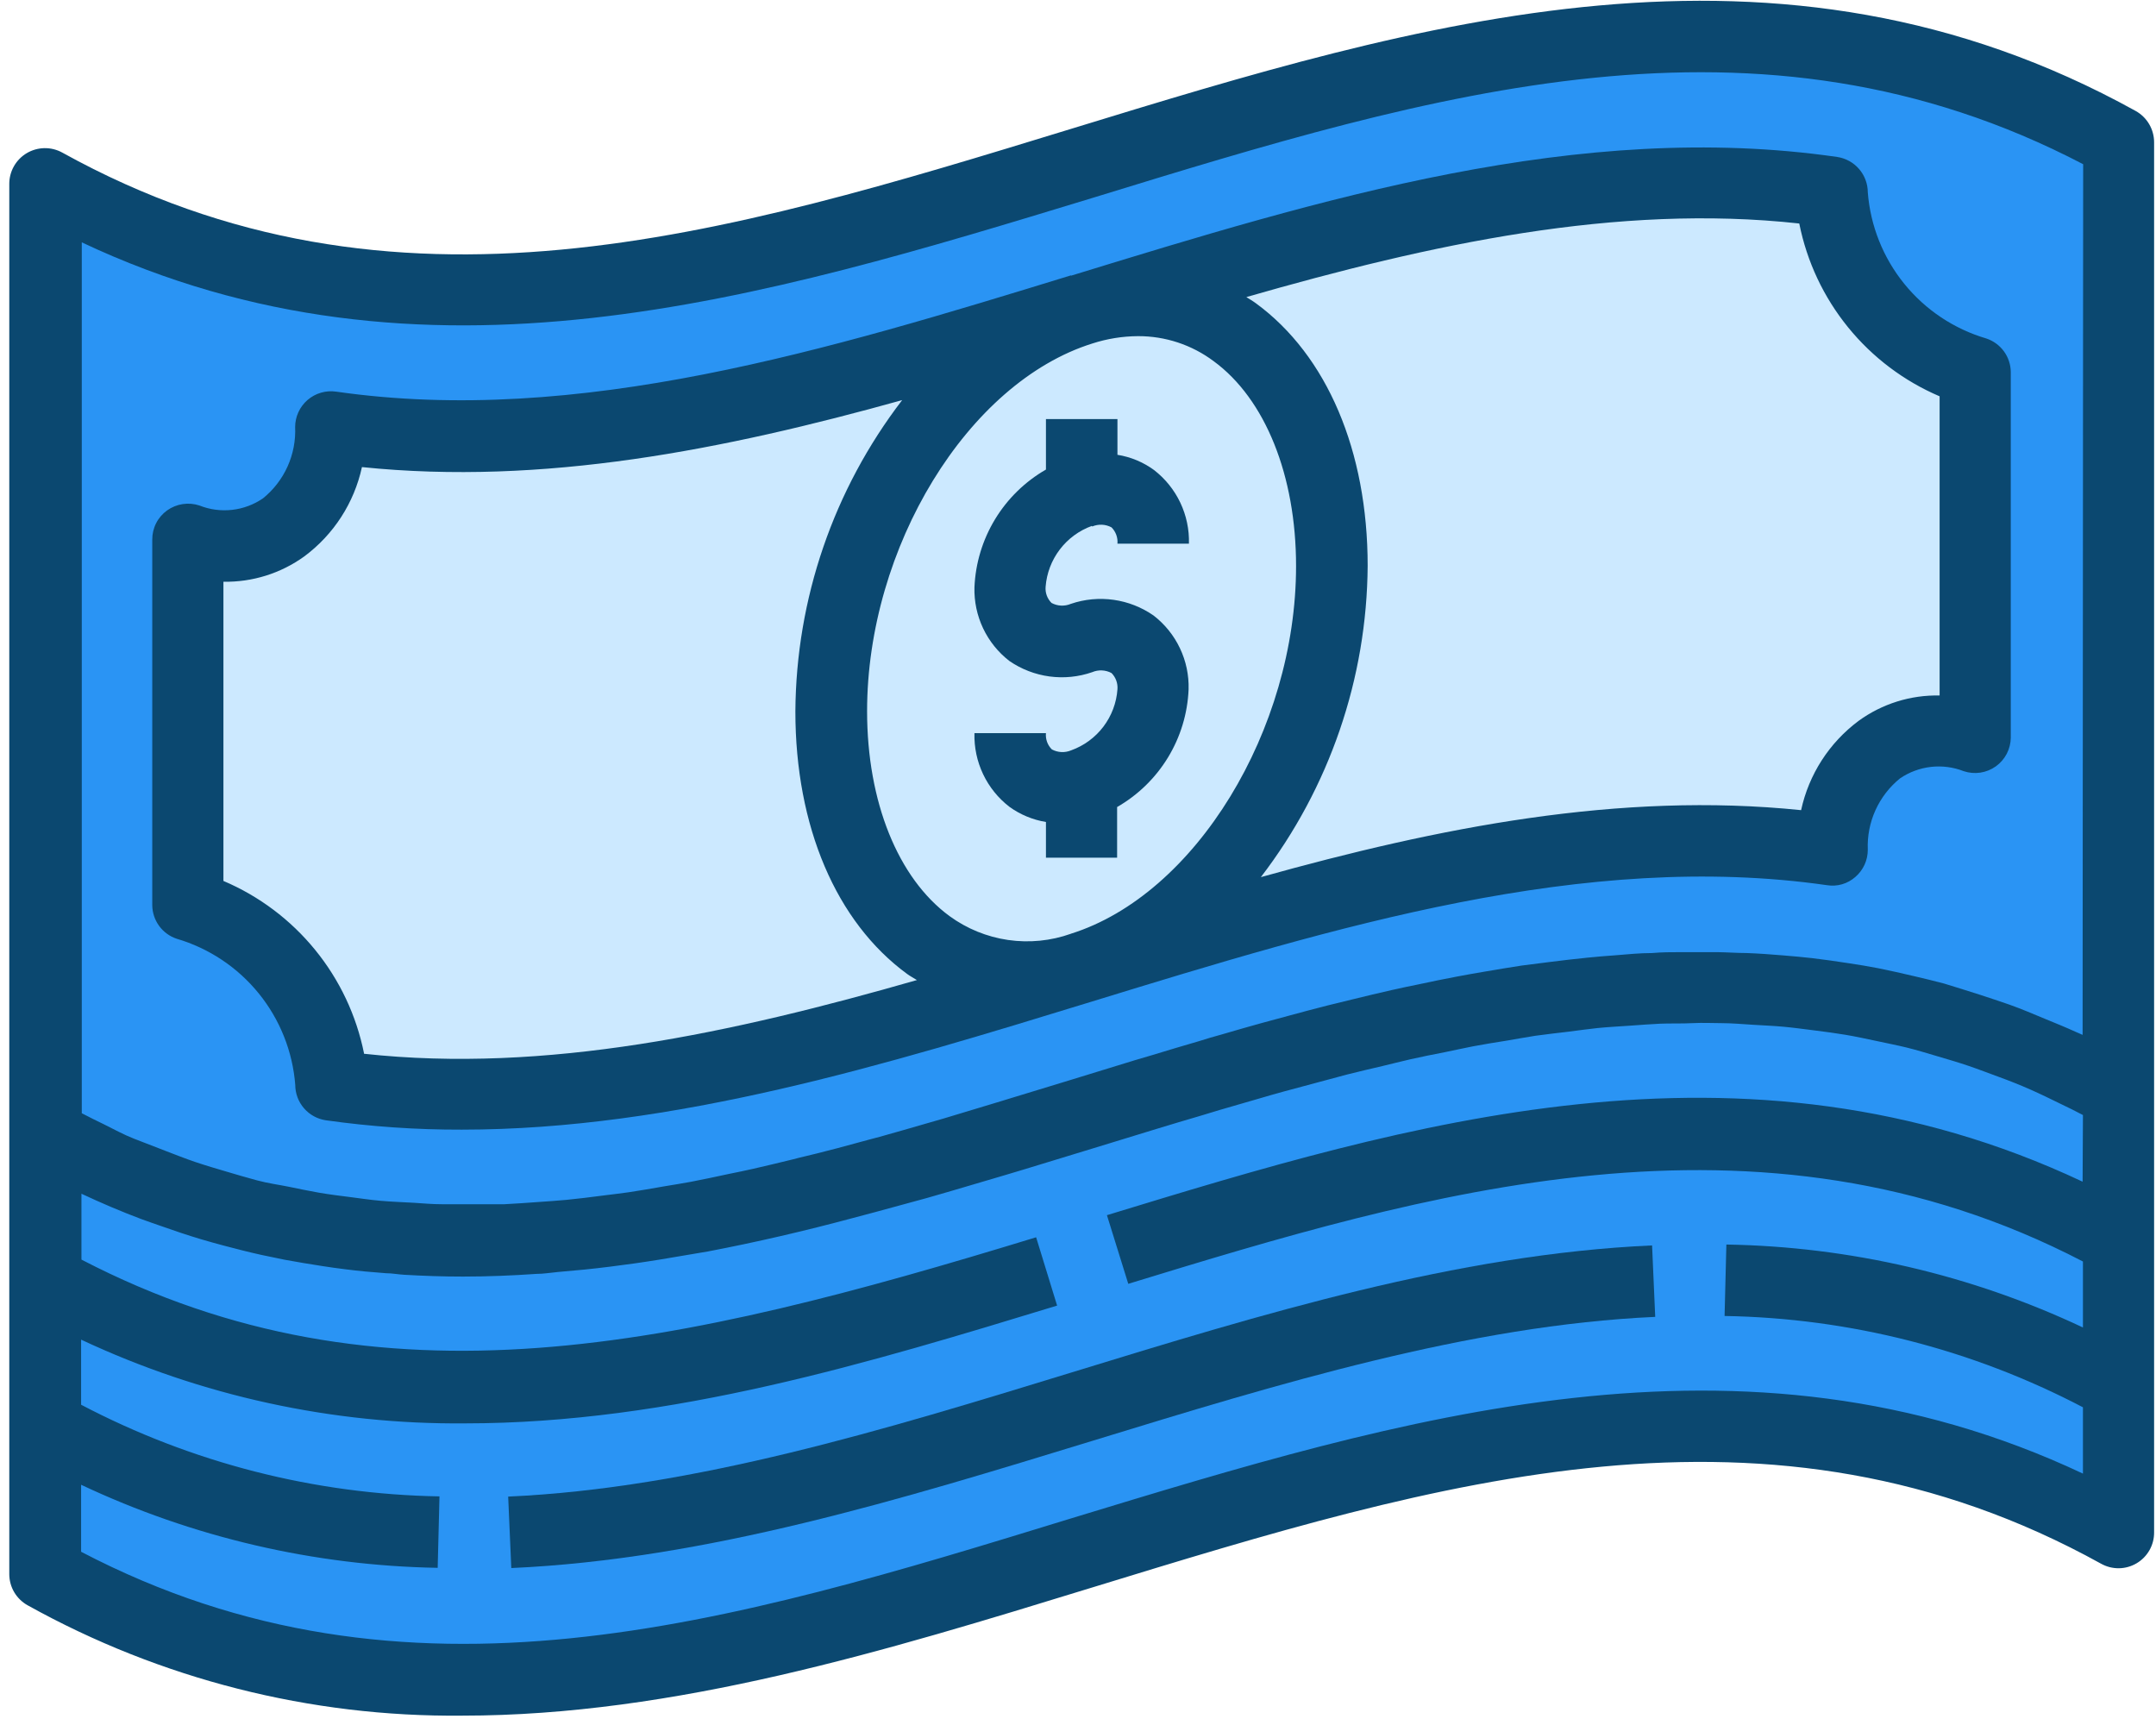 <svg width="148" height="118" viewBox="0 0 148 118" fill="none" xmlns="http://www.w3.org/2000/svg">
<path d="M146.282 9.402C146.282 9.402 128.461 2.46 115.049 2.659C101.637 2.858 62.773 17.524 46.524 17.815C30.275 18.106 12.062 17.424 8.343 15.761C4.624 14.099 3.351 18.696 3.351 18.696L3.159 81.887V108.2C3.159 108.2 14.416 115.441 31.739 115.341C49.062 115.241 80.817 105.165 88.976 102.721C97.135 100.277 118.116 95.388 130.025 99.204C141.934 103.02 145.791 108.399 145.592 100.737C145.393 93.074 146.282 9.402 146.282 9.402Z" fill="#2A94F4"/>
<path d="M12.116 60.808C12.116 60.808 18.673 65.306 20.191 68.632C21.709 71.957 25.674 75.436 29.293 75.236C32.913 75.037 55.926 72.11 65.22 68.632C76.378 64.7 87.861 61.757 99.536 59.835C109.175 58.41 119.067 58.41 121.851 58.119C124.635 57.828 126.061 58.655 127.088 55.475C128.116 52.295 131.989 49.023 133.844 49.345L135.708 49.636L134.58 24.351C134.58 24.351 131.889 24.504 129.098 21.125C126.306 17.746 125.969 13.202 120.241 12.765C114.512 12.329 96.108 14.428 83.478 19.117C70.848 23.807 53.671 27.048 50.243 27.239C46.816 27.431 27.606 29.362 25.82 29.362C24.033 29.362 22.591 34.251 18.328 35.967C14.064 37.683 12.653 38.587 12.799 43.828C12.944 49.069 12.116 60.808 12.116 60.808Z" fill="#CCE9FF"/>
<path d="M146.605 7.616C121.974 -6.015 97.389 1.533 73.532 8.842C49.676 16.152 27.085 23.102 4.279 10.475C3.905 10.268 3.483 10.162 3.056 10.168C2.628 10.174 2.209 10.292 1.841 10.509C1.473 10.727 1.168 11.037 0.957 11.408C0.746 11.78 0.635 12.2 0.637 12.628V108.039C0.637 108.477 0.754 108.907 0.976 109.284C1.199 109.661 1.519 109.972 1.902 110.184C11.019 115.252 21.3 117.861 31.732 117.755C46.302 117.755 60.788 113.318 74.974 108.959C98.861 101.633 121.422 94.707 144.227 107.326C144.601 107.536 145.024 107.643 145.452 107.639C145.881 107.634 146.3 107.516 146.669 107.298C147.038 107.08 147.343 106.769 147.554 106.396C147.765 106.023 147.874 105.602 147.87 105.173V9.762C147.869 9.324 147.751 8.894 147.529 8.517C147.307 8.14 146.987 7.829 146.605 7.616ZM142.962 81.106C119.62 70.111 96.507 77.137 75.986 83.405L77.451 88.117C97.711 81.918 120.624 74.953 142.985 86.585V91.113C135.323 87.502 126.979 85.561 118.508 85.42L118.385 90.324C126.962 90.465 135.387 92.611 142.985 96.591V101.143C119.566 90.109 96.208 97.312 73.555 104.208C50.113 111.41 27.944 118.207 5.568 106.507V101.909C13.23 105.52 21.574 107.463 30.045 107.61L30.168 102.706C21.588 102.558 13.163 100.404 5.568 96.415V91.948C13.811 95.813 22.818 97.777 31.924 97.695C46.087 97.695 59.814 93.496 72.566 89.611L71.125 84.922C46.67 92.4 26.241 97.181 5.591 86.454V81.933C6.961 82.577 8.331 83.157 9.701 83.673C10.123 83.834 10.537 83.964 10.958 84.117C11.909 84.454 12.86 84.776 13.811 85.06C14.325 85.213 14.831 85.351 15.345 85.489C16.211 85.719 17.078 85.941 17.944 86.132L19.532 86.462C20.396 86.62 21.262 86.766 22.131 86.899C22.637 86.975 23.143 87.052 23.665 87.113C24.608 87.236 25.551 87.32 26.495 87.389C26.916 87.389 27.33 87.473 27.752 87.496C29.087 87.573 30.421 87.619 31.755 87.619H31.793C33.473 87.619 35.152 87.55 36.824 87.435C37.315 87.435 37.805 87.351 38.296 87.305C39.5 87.205 40.696 87.09 41.893 86.937L43.564 86.715C44.761 86.546 45.957 86.347 47.145 86.14L48.595 85.895C51.931 85.259 55.251 84.485 58.564 83.596L60.036 83.205L63.633 82.225L65.281 81.749L68.893 80.684L70.273 80.271L75.02 78.823L79.399 77.482C80.396 77.175 81.385 76.884 82.374 76.593L83.77 76.171L86.415 75.405C86.99 75.237 87.566 75.068 88.133 74.915L90.648 74.24L92.473 73.75C93.286 73.543 94.091 73.359 94.904 73.168C95.541 73.014 96.17 72.854 96.806 72.708C97.573 72.532 98.393 72.371 99.183 72.218C99.827 72.087 100.464 71.942 101.1 71.819C101.867 71.674 102.634 71.551 103.455 71.421C104.099 71.313 104.743 71.191 105.395 71.091C106.161 70.984 106.928 70.9 107.695 70.808C108.347 70.723 109.006 70.632 109.658 70.562C110.31 70.494 111.192 70.448 111.959 70.394C112.726 70.34 113.278 70.294 113.937 70.264C114.597 70.233 115.433 70.264 116.176 70.225C116.92 70.187 117.518 70.225 118.186 70.225C118.853 70.225 119.658 70.294 120.394 70.34C121.13 70.386 121.751 70.409 122.426 70.471C123.101 70.532 123.883 70.639 124.612 70.731C125.34 70.823 125.977 70.907 126.667 71.022C127.357 71.137 128.108 71.298 128.822 71.451C129.535 71.605 130.21 71.735 130.9 71.903C131.59 72.072 132.326 72.302 133.032 72.509C133.737 72.716 134.443 72.922 135.14 73.16C135.838 73.398 136.544 73.673 137.241 73.926C137.939 74.179 138.668 74.47 139.381 74.784C140.094 75.099 140.761 75.428 141.451 75.765C141.973 76.01 142.487 76.271 142.985 76.531L142.962 81.106ZM142.962 71.03C142.793 70.946 142.625 70.892 142.471 70.815C141.781 70.501 141.099 70.225 140.409 69.942C139.596 69.605 138.775 69.252 137.955 68.961C137.272 68.716 136.582 68.501 135.9 68.272C135.079 68.011 134.258 67.751 133.446 67.505C132.755 67.321 132.073 67.16 131.391 66.999C130.57 66.808 129.742 66.616 128.937 66.456C128.254 66.325 127.572 66.21 126.897 66.111C126.069 65.981 125.24 65.865 124.42 65.766C123.745 65.689 123.07 65.628 122.395 65.574C121.567 65.505 120.739 65.444 119.911 65.413C119.236 65.413 118.569 65.36 117.902 65.352H115.402C114.735 65.352 114.075 65.352 113.416 65.413C112.572 65.413 111.736 65.498 110.893 65.567C110.241 65.613 109.589 65.666 108.93 65.735C108.086 65.82 107.235 65.919 106.392 66.026L104.459 66.272C103.6 66.402 102.741 66.547 101.89 66.693C101.261 66.8 100.633 66.908 100.004 67.03C99.13 67.191 98.263 67.375 97.397 67.559C96.783 67.689 96.17 67.804 95.556 67.95C94.667 68.149 93.785 68.363 92.903 68.578L91.116 69.015C90.204 69.245 89.299 69.49 88.394 69.735L86.691 70.195C85.741 70.455 84.79 70.731 83.847 71.007C83.325 71.153 82.796 71.298 82.313 71.459C81.239 71.766 80.166 72.095 79.1 72.417L77.927 72.762L73.586 74.095L69.138 75.451L68.816 75.551L64.752 76.777L63.633 77.099C62.544 77.413 61.47 77.727 60.389 78.026C59.898 78.164 59.43 78.271 58.955 78.409C57.981 78.677 57.015 78.938 56.048 79.175C55.519 79.313 54.99 79.42 54.461 79.566C53.549 79.788 52.636 80.01 51.724 80.217C51.156 80.347 50.589 80.462 50.021 80.577C49.155 80.761 48.288 80.953 47.429 81.114C46.824 81.228 46.225 81.32 45.627 81.42C44.799 81.566 43.971 81.711 43.143 81.834C42.522 81.926 41.916 81.987 41.287 82.071C40.52 82.171 39.676 82.278 38.871 82.355C38.235 82.416 37.598 82.454 36.962 82.501C36.195 82.554 35.428 82.615 34.615 82.654C33.964 82.654 33.319 82.654 32.668 82.654C31.901 82.654 31.134 82.654 30.367 82.654C29.6 82.654 29.056 82.592 28.404 82.554C27.752 82.516 26.87 82.485 26.104 82.416C25.337 82.347 24.769 82.255 24.102 82.171C23.435 82.087 22.614 81.987 21.87 81.857C21.127 81.727 20.521 81.596 19.846 81.458C19.171 81.32 18.404 81.221 17.638 81.014C16.871 80.807 16.28 80.631 15.605 80.432C14.931 80.232 14.133 80.002 13.412 79.757C12.691 79.512 12.04 79.252 11.357 78.991C10.675 78.731 9.915 78.432 9.202 78.156C8.489 77.88 7.83 77.512 7.147 77.175C6.626 76.93 6.112 76.662 5.614 76.409V16.635C29.033 27.669 52.391 20.466 75.043 13.57C98.455 6.375 120.624 -0.414 143 11.271L142.962 71.03Z" fill="#0B4870"/>
<path d="M73.532 18.895C56.907 23.999 39.707 29.27 23.074 26.88C22.726 26.829 22.371 26.854 22.033 26.953C21.695 27.051 21.382 27.221 21.115 27.45C20.849 27.68 20.634 27.963 20.487 28.283C20.339 28.602 20.262 28.949 20.26 29.301C20.302 30.234 20.124 31.164 19.741 32.016C19.357 32.868 18.779 33.617 18.052 34.205C17.421 34.638 16.692 34.91 15.931 34.995C15.17 35.081 14.4 34.978 13.688 34.695C13.318 34.573 12.925 34.54 12.54 34.599C12.155 34.657 11.789 34.806 11.472 35.032C11.155 35.26 10.896 35.56 10.719 35.908C10.541 36.256 10.45 36.642 10.452 37.032V62.134C10.458 62.644 10.623 63.14 10.924 63.552C11.225 63.964 11.647 64.272 12.132 64.433C14.345 65.084 16.308 66.392 17.761 68.183C19.214 69.974 20.088 72.164 20.268 74.463C20.269 75.052 20.481 75.621 20.867 76.067C21.253 76.513 21.785 76.805 22.369 76.892C25.458 77.328 28.574 77.543 31.694 77.535C46.264 77.535 60.834 73.076 74.966 68.739C91.591 63.636 108.776 58.372 125.409 60.755C125.757 60.812 126.113 60.791 126.451 60.693C126.789 60.595 127.102 60.422 127.365 60.188C127.632 59.957 127.847 59.671 127.994 59.35C128.141 59.029 128.216 58.679 128.216 58.326C128.176 57.392 128.356 56.463 128.741 55.611C129.126 54.76 129.705 54.01 130.432 53.422C131.066 52.992 131.795 52.722 132.557 52.636C133.318 52.551 134.089 52.652 134.803 52.932C135.169 53.053 135.56 53.087 135.942 53.03C136.324 52.972 136.687 52.826 137.002 52.602C137.316 52.378 137.573 52.083 137.752 51.741C137.931 51.398 138.027 51.019 138.031 50.633V25.531C138.025 25.021 137.861 24.525 137.56 24.113C137.258 23.701 136.836 23.393 136.352 23.232C134.138 22.581 132.175 21.273 130.722 19.482C129.269 17.691 128.395 15.501 128.216 13.202C128.215 12.613 128.002 12.044 127.616 11.598C127.231 11.152 126.698 10.86 126.115 10.773C108.393 8.214 90.656 13.662 73.509 18.926L73.532 18.895ZM24.991 72.31C24.467 69.7 23.314 67.257 21.631 65.193C19.949 63.129 17.789 61.505 15.337 60.464V39.929C17.327 39.964 19.275 39.354 20.889 38.189C22.906 36.691 24.312 34.514 24.846 32.059C37.292 33.339 49.722 30.864 61.93 27.462C57.221 33.597 54.647 41.101 54.599 48.832C54.599 56.709 57.39 63.276 62.267 66.846C62.482 67.007 62.72 67.122 62.942 67.268C50.305 70.892 37.476 73.689 24.976 72.325L24.991 72.31ZM73.517 64.088C72.134 64.58 70.652 64.727 69.199 64.516C67.746 64.305 66.367 63.742 65.181 62.877C61.639 60.28 59.522 55.023 59.522 48.817C59.522 37.576 66.424 26.259 74.982 23.577C75.995 23.249 77.053 23.078 78.118 23.072C79.989 23.065 81.812 23.667 83.31 24.788C86.852 27.378 88.969 32.642 88.969 38.848C88.969 50.089 82.067 61.406 73.509 64.088H73.517ZM123.515 15.355C124.037 17.963 125.187 20.404 126.865 22.468C128.543 24.532 130.699 26.157 133.146 27.201V47.736C131.153 47.693 129.2 48.304 127.587 49.476C125.572 50.975 124.169 53.153 123.638 55.606C111.184 54.326 98.761 56.793 86.553 60.203C91.259 54.067 93.833 46.564 93.884 38.833C93.884 30.948 91.093 24.389 86.216 20.819C86.001 20.658 85.779 20.535 85.556 20.39C98.179 16.765 110.992 13.969 123.507 15.34L123.515 15.355Z" fill="#0B4870"/>
<path d="M74.975 36.136C75.186 36.046 75.415 36.005 75.645 36.015C75.874 36.026 76.099 36.088 76.301 36.197C76.447 36.343 76.558 36.518 76.628 36.711C76.698 36.904 76.726 37.111 76.708 37.316H81.615C81.643 36.343 81.439 35.378 81.022 34.499C80.605 33.62 79.986 32.853 79.215 32.258C78.474 31.718 77.614 31.36 76.708 31.216V28.764H71.8V32.228C70.367 33.052 69.166 34.224 68.308 35.636C67.45 37.048 66.963 38.654 66.892 40.304C66.865 41.277 67.068 42.243 67.485 43.124C67.902 44.004 68.521 44.773 69.292 45.369C70.113 45.933 71.055 46.296 72.042 46.429C73.029 46.562 74.034 46.462 74.975 46.135C75.186 46.045 75.415 46.004 75.645 46.015C75.874 46.025 76.099 46.087 76.301 46.196C76.446 46.342 76.557 46.518 76.627 46.711C76.697 46.904 76.725 47.11 76.708 47.315C76.641 48.245 76.305 49.135 75.742 49.877C75.178 50.62 74.411 51.183 73.533 51.499C73.321 51.588 73.092 51.629 72.863 51.619C72.633 51.608 72.409 51.546 72.206 51.437C72.06 51.293 71.947 51.117 71.877 50.924C71.807 50.73 71.78 50.523 71.8 50.319H66.892C66.865 51.291 67.068 52.256 67.485 53.135C67.902 54.014 68.522 54.782 69.292 55.376C70.035 55.913 70.894 56.27 71.8 56.418V58.87H76.685V55.391C78.119 54.569 79.321 53.397 80.18 51.985C81.038 50.572 81.524 48.966 81.592 47.315C81.62 46.342 81.417 45.375 80.999 44.495C80.582 43.615 79.963 42.846 79.192 42.25C78.375 41.68 77.434 41.309 76.447 41.17C75.46 41.03 74.454 41.124 73.51 41.446C73.298 41.535 73.069 41.577 72.84 41.566C72.61 41.555 72.386 41.493 72.183 41.384C72.038 41.24 71.927 41.066 71.856 40.874C71.786 40.682 71.759 40.477 71.777 40.273C71.848 39.346 72.185 38.459 72.748 37.718C73.311 36.977 74.076 36.414 74.952 36.097L74.975 36.136Z" fill="#0B4870"/>
<path d="M34.884 102.721L35.098 107.625C48.503 107.027 61.938 102.89 74.974 98.898C87.696 94.998 100.847 90.96 113.623 90.385L113.408 85.481C100.004 86.079 86.569 90.209 73.532 94.208C60.803 98.109 47.651 102.147 34.876 102.721H34.884Z" fill="#0B4870"/>
</svg>
